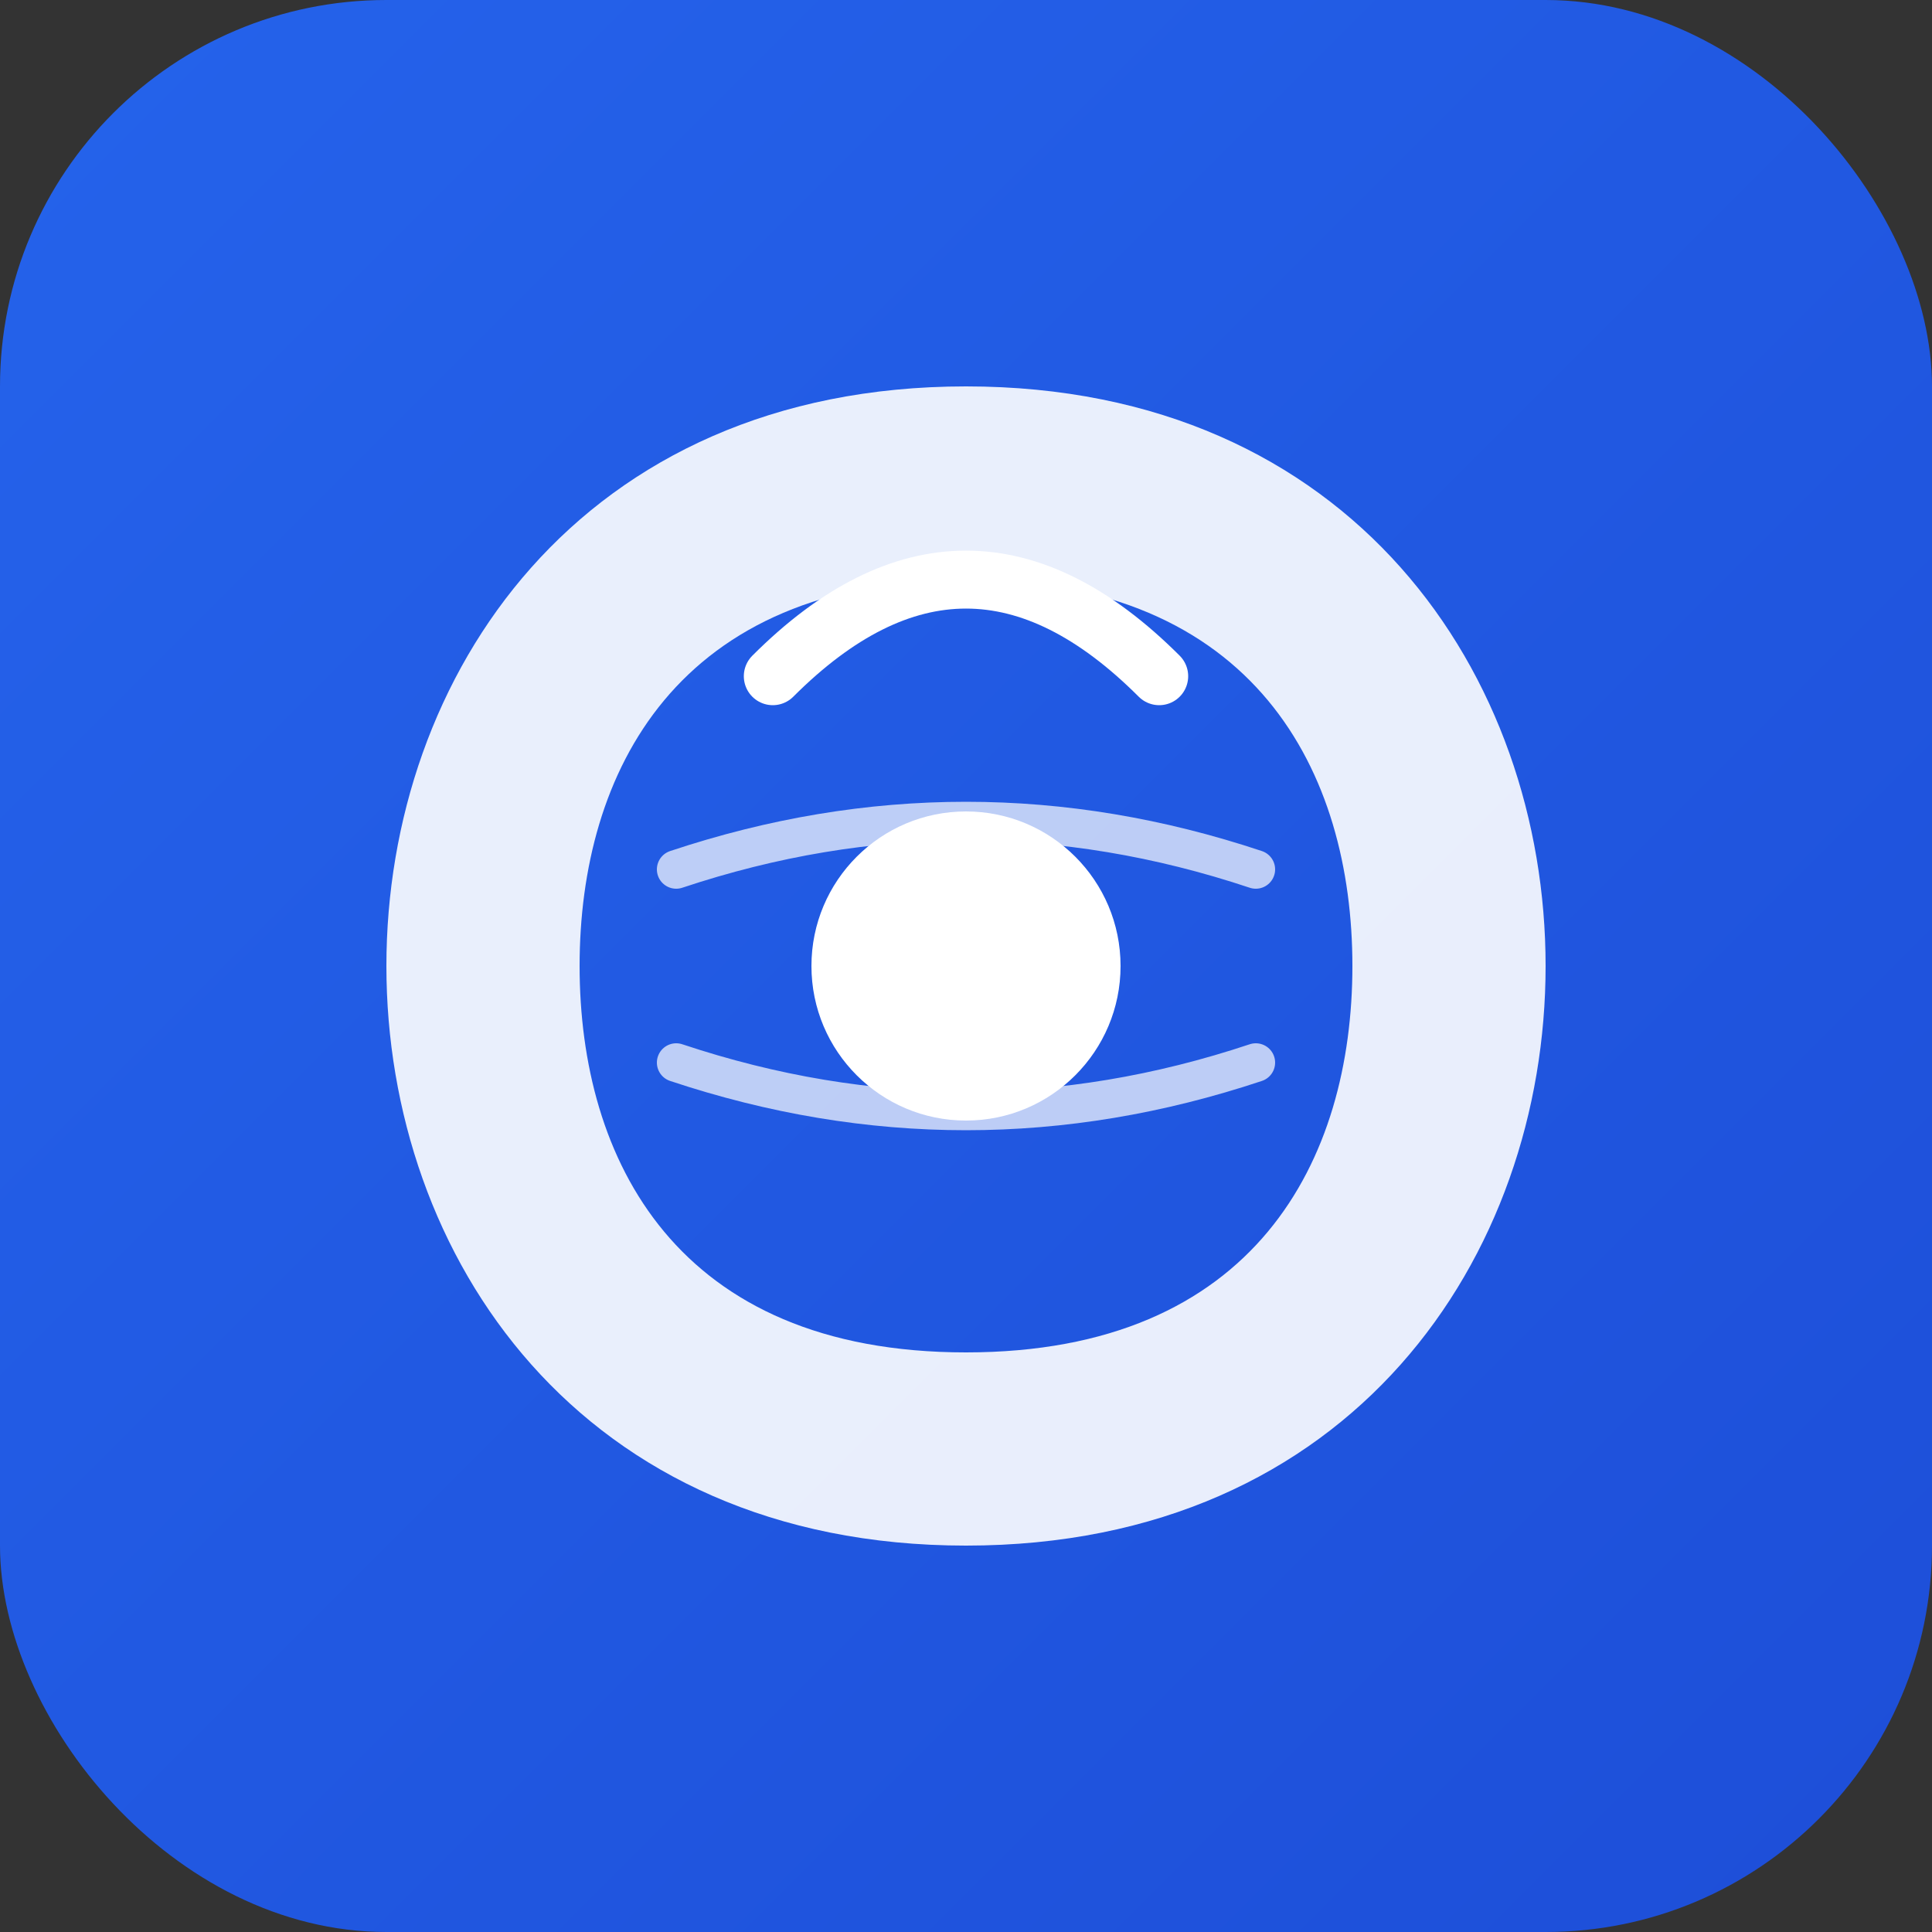 <svg xmlns="http://www.w3.org/2000/svg" viewBox="0 0 100 100">
  <rect x="0" y="0" width="100" height="100" fill="#333333" stroke="none"/>
  <defs>
    <linearGradient id="grad" x1="0%" y1="0%" x2="100%" y2="100%">
      <stop offset="0%" style="stop-color:#2563eb;stop-opacity:1" />
      <stop offset="100%" style="stop-color:#1d4ed8;stop-opacity:1" />
    </linearGradient>
  </defs>
  <rect width="100" height="100" rx="20" fill="url(#grad)"/>
  <path d="M50 20 C30 20 20 35 20 50 C20 65 30 80 50 80 C70 80 80 65 80 50 C80 35 70 20 50 20 Z M50 30 C65 30 70 40 70 50 C70 60 65 70 50 70 C35 70 30 60 30 50 C30 40 35 30 50 30 Z" fill="white" opacity="0.9"/>
  <circle cx="50" cy="50" r="8" fill="white"/>
  <path d="M40 35 Q50 25 60 35" stroke="white" stroke-width="3" fill="none" stroke-linecap="round"/>
  <path d="M35 45 Q50 40 65 45" stroke="white" stroke-width="2" fill="none" stroke-linecap="round" opacity="0.7"/>
  <path d="M35 55 Q50 60 65 55" stroke="white" stroke-width="2" fill="none" stroke-linecap="round" opacity="0.7"/>
</svg>